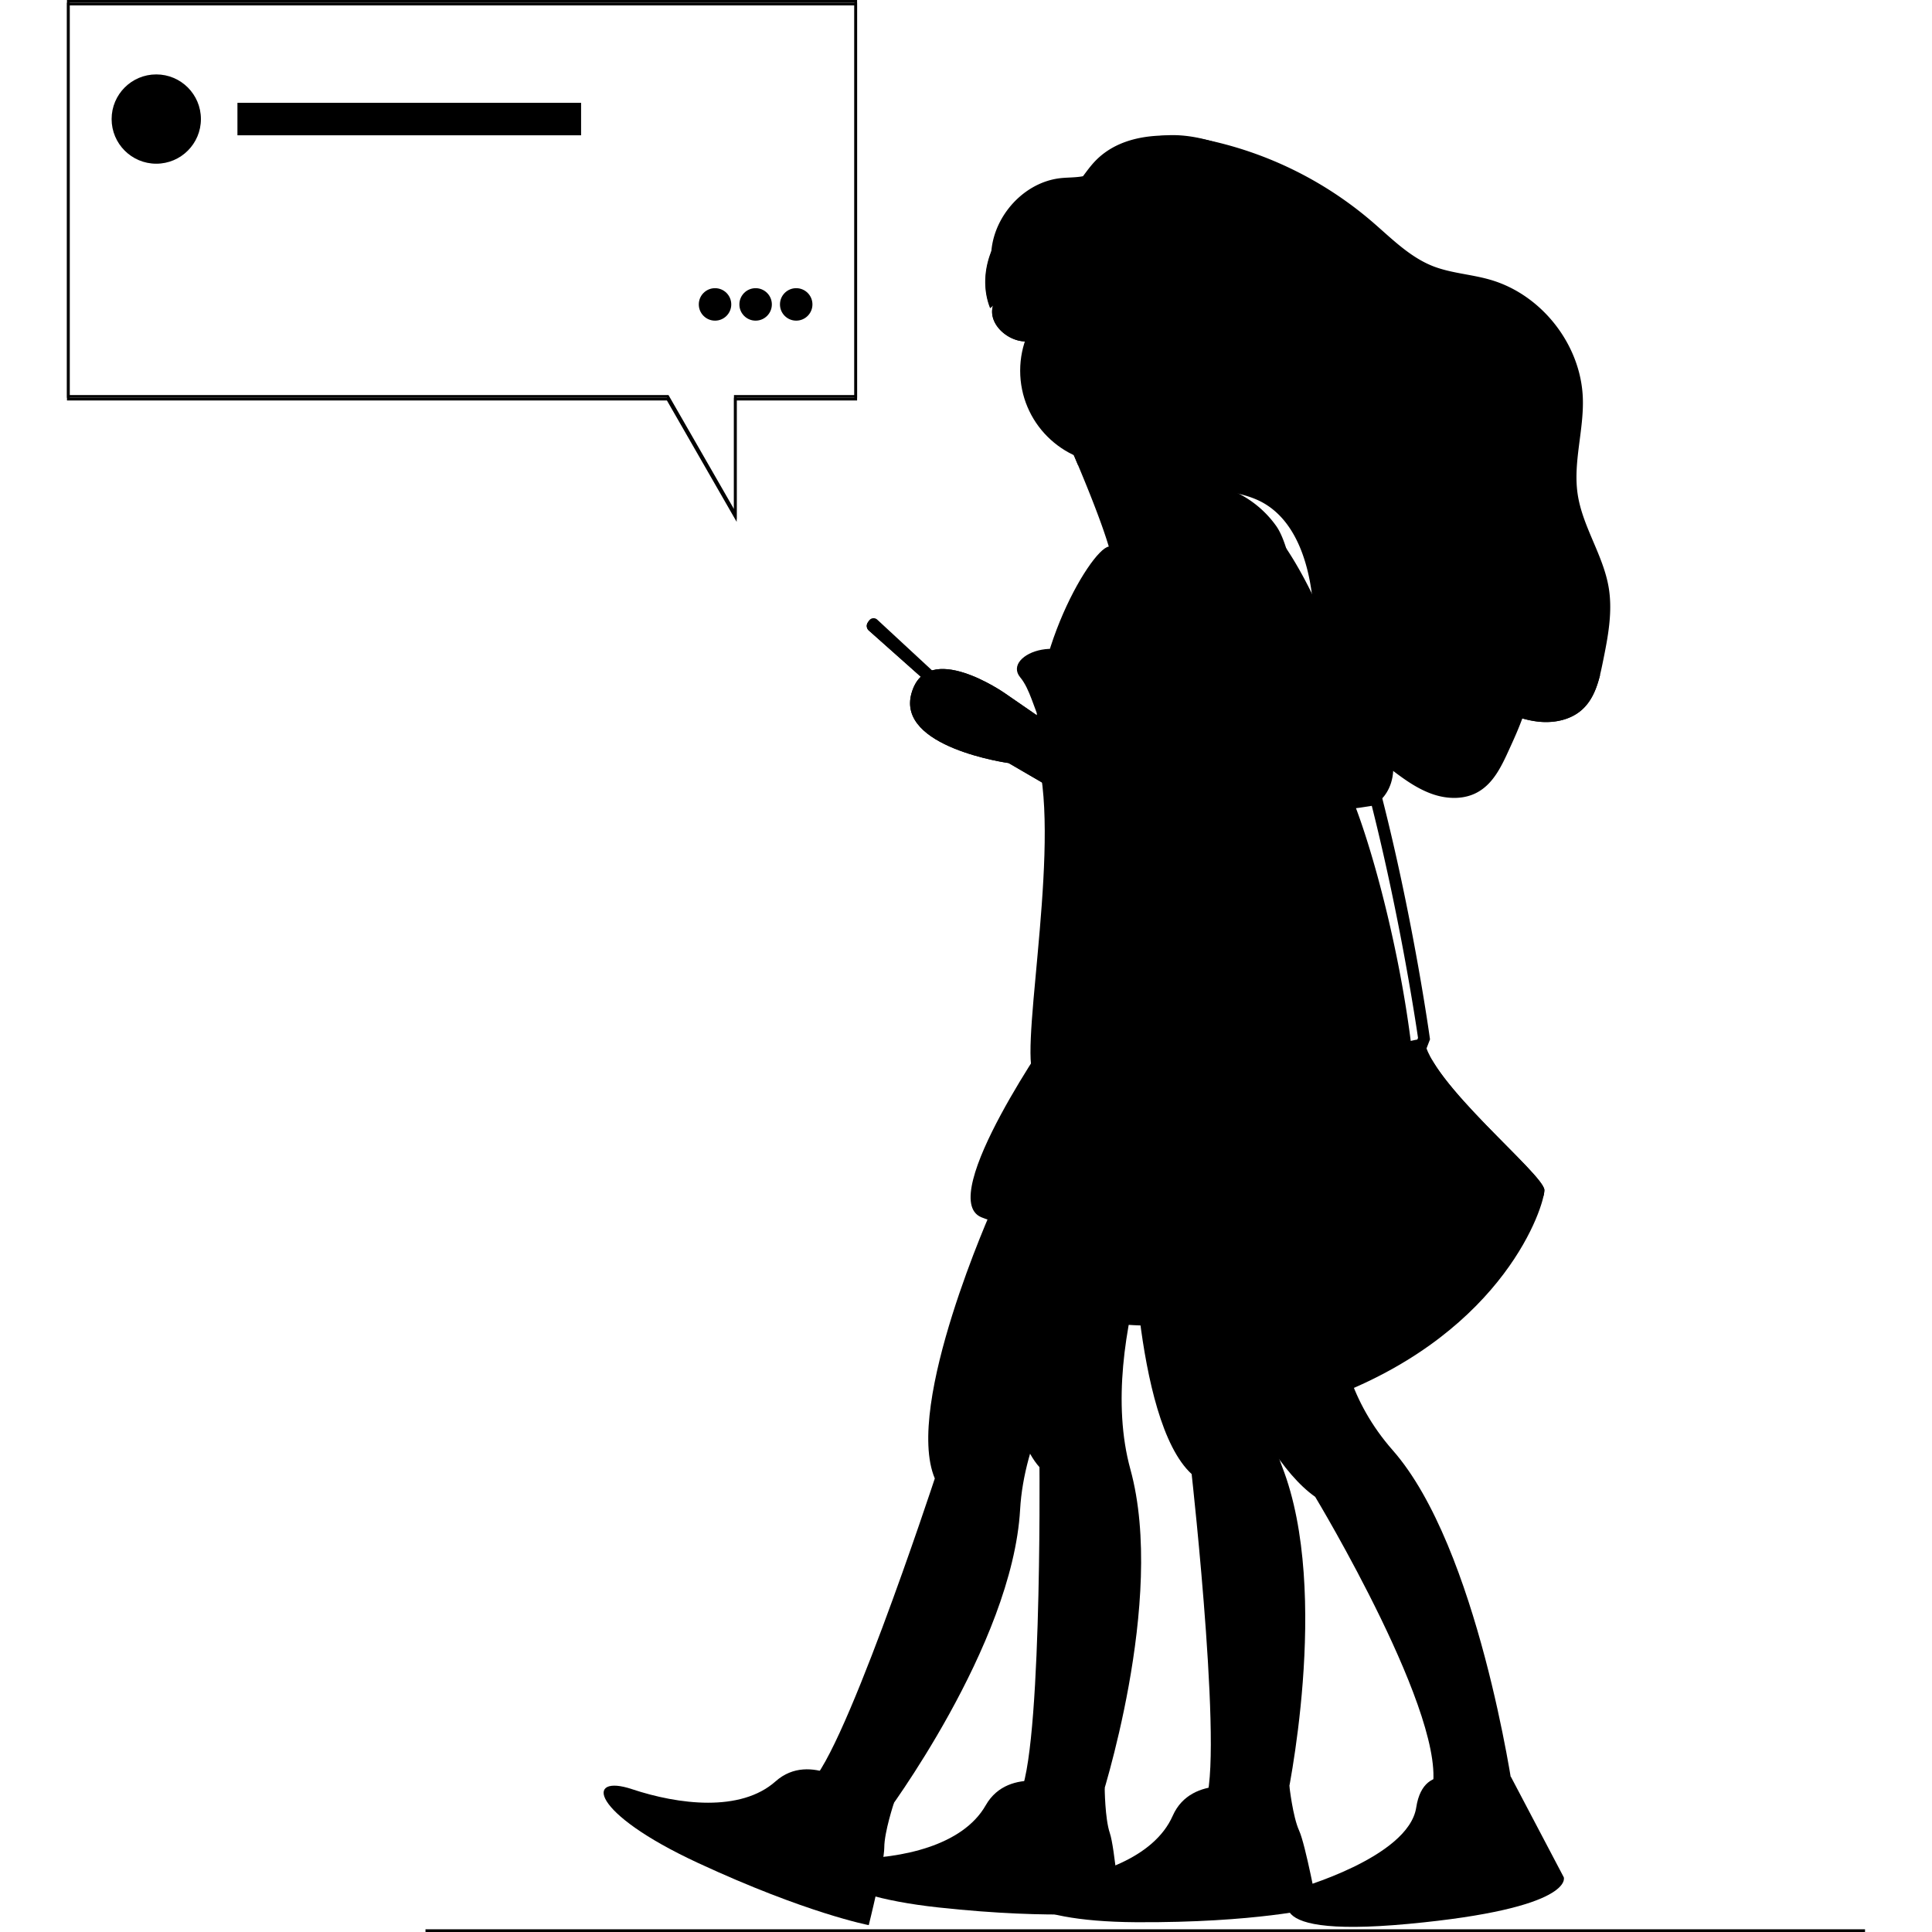 <svg id="a955b1b5-7189-4d9c-b072-7fc1ece21ff7"
    xmlns="http://www.w3.org/2000/svg" viewBox="0 0 664.5 714" height="400px" width="400px">
    <title>undraw_modern_life_u1ev</title>
    <rect class="user1" x="132.5" y="713" width="532" height="1"/>
    <path class="user2" d="M365.18,292,348,282s-41.62-5.74-35.88-25.83,34.45,0,34.45,0L365.18,269Z" transform="translate(0 0)"/>
    <path class="user3" d="M365.18,292,348,282s-41.62-5.74-35.88-25.83,34.45,0,34.45,0L365.18,269Z" transform="translate(0 0)"/>
    <path class="user2" d="M428.32,190.11s-41.61,30.14-41.61,20.09c0-6-7.26-24.53-13.06-38.32-3.84-9.14-7-16.21-7-16.21l43-11.48a50.23,50.23,0,0,0,.48,21A40.48,40.48,0,0,0,428.32,190.11Z" transform="translate(0 0)"/>
    <path class="user2" d="M342.25,445.94s-33,73.19-21.53,100.45c0,0-35.87,109.07-47.35,113.37s28.7,11.48,28.7,11.48,47.33-63.14,50.18-113.37S406.8,456,406.8,456Z" transform="translate(0 0)"/>
    <path class="user2" d="M418.25,475.68S436.9,536,461.3,553.18c0,0,50.23,83.23,43,109.06,0,0,28.7,4.31,30.14,0,0,0-12.92-90.41-44.49-126.28s-17.14-79-17.14-79Z" transform="translate(0 0)"/>
    <path class="user4" d="M292,661.2s-17.22-14.35-30.13-2.87-35.88,8.61-53.1,2.87-15.78,8.61,24.4,27.26,63.14,23,63.14,23,5.74-23,5.74-28.7,3.57-16.47,3.57-16.47Z" transform="translate(0 0)"/>
    <path class="user2" d="M393.46,444.46s.42,80.28,22.18,100.3c0,0,12.73,114.11,4.07,122.8s30.88-1.5,30.88-1.5,16.79-77.1-1.5-124,7.26-115.33,7.26-115.33Z" transform="translate(0 0)"/>
    <path class="user4" d="M437.25,661.12s-21.63-5.89-28.6,9.92-29,22.75-47.1,24.69-10.77,14.39,33.53,14.65,67-5.34,67-5.34-4.34-23.3-6.71-28.49-3.6-16.46-3.6-16.46Z" transform="translate(0 0)"/>
    <path class="user2" d="M347.59,440.22s-7.79,79.91,11.81,102c0,0,1,114.81-8.5,122.57s30.87,1.67,30.87,1.67S406.35,591.53,393,543s19-114,19-114Z" transform="translate(0 0)"/>
    <path class="user4" d="M369,660.23s-20.91-8.07-29.46,6.94-31.22,19.66-49.38,19.75S278,700.13,322,704.92s67.18,1.54,67.18,1.54-1.94-23.63-3.77-29-1.9-16.74-1.9-16.74Z" transform="translate(0 0)"/>
    <path class="user4" d="M518.73,659.37s-17.22-10-20.09,8.61-44.49,30.14-44.49,30.14S434.06,716.77,495.77,711s57.4-17.22,57.4-17.22l-19.54-37.14Z" transform="translate(0 0)"/>
    <path class="user5" d="M365.18,379.54s-44.49,63.14-27.27,70.31,15.79-11.48,33,8.61,61.71,10,67.45,5.74,20.09-23,31.57-21.52-18.68-73.19-18.68-73.19Z" transform="translate(0 0)"/>
    <path class="user3" d="M406.25,159c-6.14,5.73-10.48,15.45-19.54,15.45a34.2,34.2,0,0,1-13.06-2.57c-3.84-9.14-7-16.21-7-16.21l43-11.48C408.25,152.41,404.78,153.16,406.25,159Z" transform="translate(0 0)"/>
    <circle class="user2" cx="386.71" cy="137.01" r="34.44"/>
    <path class="user4" d="M406.8,185.81S391.92,200.91,385,202s-32.76,45.54-25.57,81.42-8.61,110.5-1.43,114.8,122-15.78,122-15.78Z" transform="translate(0 0)"/>
    <path class="user6" d="M421.15,178.63s-25.83-8.61-34.44,37.31-20.09,7.18-20.09,66-4.31,80.37,2.87,130.59,12.91,50.23,4.3,67.45S465.63,492.9,490,459.89s-7.18-156.42-20.09-175.08-12.92-76.05-23-90.4A38.48,38.48,0,0,0,421.15,178.63Z" transform="translate(0 0)"/>
    <path class="user7" d="M420.38,459.52l-12.71-15.9L367.1,250l27.27-50.9a30.22,30.22,0,0,1,23.18-15.75,29.62,29.62,0,0,1,26,10c39.47,44.94,59.28,184.29,60.1,190.2l.08.56-4,10.41-21,47.07Zm-8.71-17.78,10.24,12.8L475.55,438l20.16-45.18,3.59-9.27c-1.42-9.78-21.59-144.83-59-187.41a25.85,25.85,0,0,0-42.15,4.94l-26.52,49.53Z" transform="translate(0 0)"/>
    <path class="user6" d="M333.61,266.17h0L296.32,233a2.25,2.25,0,0,1-.37-2.92l.46-.7h0a2,2,0,0,1,2.76-.6,1.83,1.83,0,0,1,.31.24l34,31.5a3.9,3.9,0,0,1,.26,5.51Z" transform="translate(0 0)"/>
    <path class="user8" d="M333.61,266.17h0L296.32,233a2.25,2.25,0,0,1-.37-2.92l.46-.7,37.11,33.28a2.41,2.41,0,0,1,.19,3.4A.52.52,0,0,1,333.61,266.17Z" transform="translate(0 0)"/>
    <path class="user2" d="M444.11,273.34S391,269,381,250.34s-35.88-8.61-28.7,0S358,279,378.1,280.48,448.41,292,448.41,292Z" transform="translate(0 0)"/>
    <path class="user7" d="M501.51,383.84S465.63,386.71,457,424s-47.35,18.66-47.35,18.66-4.31,97.58,58.83,73.19S546,445.55,546,439.81,503,399.63,501.51,383.84Z" transform="translate(0 0)"/>
    <path class="user3" d="M545.69,442a12.09,12.09,0,0,0,.31-2.16c0-4.91-31.51-30.84-41.51-48.11C506.61,405.07,535.89,430.52,545.69,442Z" transform="translate(0 0)"/>
    <path class="user7" d="M342.25,112.85c-2,6.28,4.47,12.63,11,13.29s12.86-2.47,18.84-5.27,12.66-5.42,19.05-3.72c7,1.85,11.66,8.36,14.77,14.86a74.12,74.12,0,0,1,5.89,17.88c1.28,6.62,1.87,13.9,6.42,18.9s12.1,6.35,19,6.32,13.88-1,20.53.7c13.2,3.44,21.37,16.59,26.08,29.36s7.54,26.68,16.07,37.31c7.11,8.88,17.48,14.51,27.87,19.18,5.24,2.35,10.67,4.54,16.39,5.08s11.86-.79,16-4.71c4.67-4.38,6.17-11.06,7.44-17.32,1.85-9.08,3.7-18.41,2.17-27.56-2-12-9.71-22.55-11.48-34.6-1.72-11.72,2.33-23.55,1.92-35.39-.69-19.82-15.28-38.4-34.41-43.83-7-2-14.35-2.36-21.07-5-8.76-3.49-15.51-10.51-22.67-16.64A137.78,137.78,0,0,0,422.55,52c-14.74-3.27-32.18-3.32-42.6,7.57C375.72,64,373,70,367.55,72.91c-2.77,1.53-5.95,2.08-8.93,3.11-14.72,5.06-23.18,23.4-17.47,37.84" transform="translate(0 0)"/>
    <path class="user7" d="M343.11,98c-3.37,5.67,1.49,13.31,7.71,15.43s13.08.51,19.54-.87,13.56-2.42,19.4.68c6.4,3.39,9.47,10.78,11,17.82a74.74,74.74,0,0,1,1.69,18.75c-.25,6.74-1.32,14,2,19.86s10.35,8.92,17.08,10.45,13.75,2.17,19.84,5.33c12.08,6.33,17.06,21,18.76,34.49s1.32,27.7,7.22,40c4.92,10.26,13.75,18.09,22.81,25,4.58,3.47,9.37,6.83,14.82,8.65s11.73,1.91,16.65-1c5.54-3.21,8.51-9.38,11.16-15.19,3.86-8.42,7.77-17.09,8.35-26.35.76-12.15-4.36-24.17-3.36-36.3,1-11.81,7.6-22.42,9.87-34,3.81-19.47-6.2-40.86-23.6-50.48-6.37-3.53-13.45-5.54-19.4-9.63-7.74-5.38-12.73-13.75-18.32-21.34A137.83,137.83,0,0,0,435.1,56.85c-13.62-6.52-30.6-10.52-43.21-2.26-5.13,3.36-9.18,8.56-15.11,10.23-3,.86-6.26.68-9.4,1-15.48,1.6-27.87,17.55-25.57,32.91" transform="translate(0 0)"/>
    <path class="user3" d="M552.82,252.39c-5.72-.54-11.15-2.73-16.39-5.08-10.39-4.67-20.75-10.3-27.87-19.18-8.53-10.63-11.37-24.53-16.07-37.31s-12.88-25.92-26.08-29.36c-6.65-1.74-13.66-.73-20.53-.7s-14.35-1.24-19-6.32-5.14-12.28-6.42-18.9a73.55,73.55,0,0,0-5.89-17.88c-3.11-6.5-7.79-13-14.77-14.86-6.39-1.7-13.07.92-19.05,3.72s-12.26,5.93-18.84,5.27-13-7-11-13.29l-1,1a27.71,27.71,0,0,1-.68-17.67c-8.47,8-12.26,21.1-7.94,32l1-1c-2,6.28,4.47,12.63,11,13.29s12.86-2.47,18.84-5.27,12.66-5.42,19.05-3.72c7,1.85,11.66,8.36,14.77,14.86a74.12,74.12,0,0,1,5.89,17.88c1.28,6.62,1.87,13.9,6.42,18.9s12.1,6.35,19,6.32,13.88-1,20.53.7c13.2,3.44,21.37,16.59,26.08,29.36s7.54,26.68,16.07,37.31c7.11,8.88,17.48,14.51,27.87,19.18,5.24,2.35,10.67,4.54,16.39,5.08s11.86-.79,16-4.71c3.52-3.3,5.24-7.92,6.42-12.68A21.9,21.9,0,0,1,552.82,252.39Z" transform="translate(0 0)"/>
    <path class="user6" d="M406.8,198.72s-4.31,31.57,11.48,38.75S445.54,269,445.54,269l-12.91,2.87S428.32,292,439.8,297.7s43.05,0,43.05,0,14.36-7.18,2.87-30.14-44.47-73.14-44.47-73.14S424,175.76,406.8,198.72Z" transform="translate(0 0)"/>
    <ellipse class="user2" cx="408" cy="137.5" rx="6.91" ry="10.36"/>
    <rect class="user9" x="63" y="38" width="127" height="12"/>
    <path class="user3" d="M247.5,192.87,221.72,148H0V1H292V148H247.5ZM1,147H222.3l24.2,42.13V147H291V2H1Z" transform="translate(0 0)"/>
    <path class="user4" d="M247.5,191.87,221.72,147H0V0H292V147H247.5ZM1,146H222.3l24.2,42.13V146H291V1H1Z" transform="translate(0 0)"/>
    <circle class="user9" cx="33" cy="44" r="16.5"/>
    <circle class="user10" cx="239.5" cy="112.5" r="6"/>
    <circle class="user10" cx="254.5" cy="112.5" r="6"/>
    <circle class="user10" cx="269.5" cy="112.5" r="6"/>
</svg>